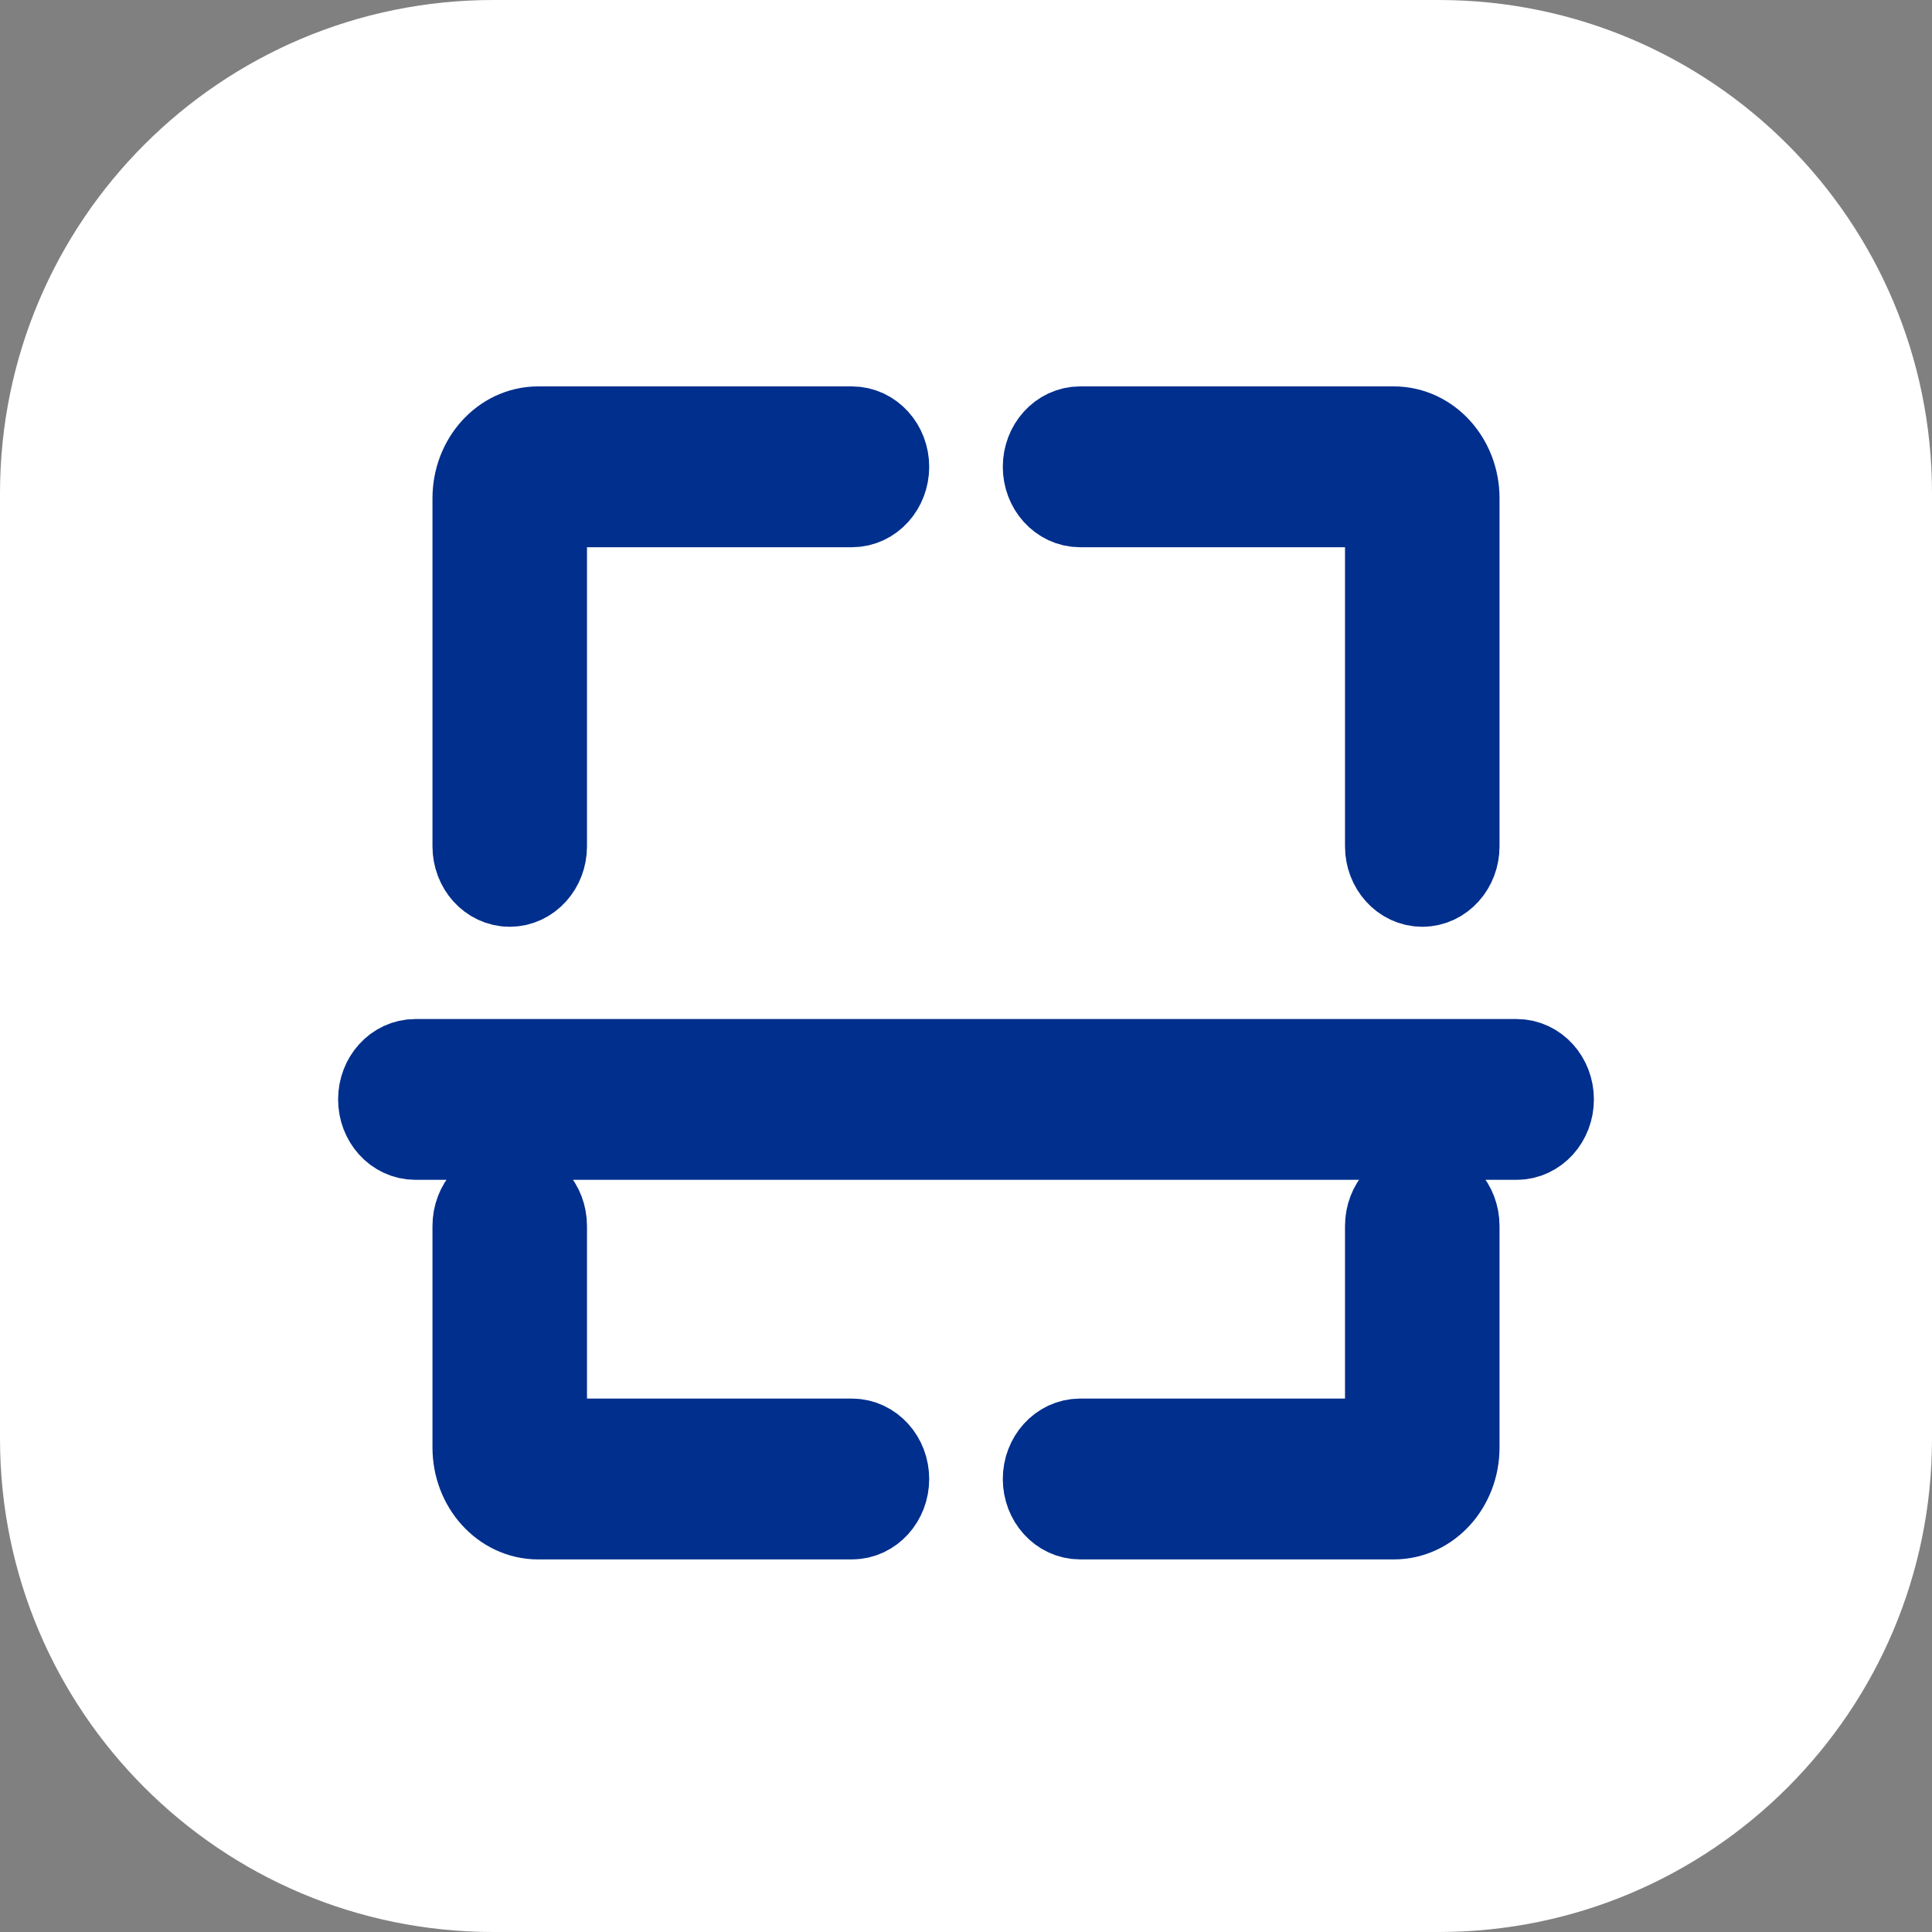 <svg width="40" height="40" viewBox="0 0 40 40" fill="none" xmlns="http://www.w3.org/2000/svg">
    <rect x="0" y="0" width="40" height="40" fill="#808080" stroke="none"/>
    <path
        d="M29.787 0H10.213C4.572 0 0 4.572 0 10.213V29.787C0 35.428 4.572 40 10.213 40H29.787C35.428 40 40 35.428 40 29.787V10.213C40 4.572 35.428 0 29.787 0Z"
        fill="white" />
    <path fill-rule="evenodd" clip-rule="evenodd"
        d="M11.153 10.33H17.638C17.969 10.33 18.238 10.032 18.238 9.665C18.238 9.298 17.969 9 17.638 9H11.141C10.486 9 9.954 9.59 9.954 10.316V17.523C9.954 17.89 10.222 18.188 10.553 18.188C10.884 18.188 11.153 17.89 11.153 17.523V10.33ZM21.762 9.665C21.762 9.298 22.031 9 22.362 9H28.859C29.514 9 30.046 9.59 30.046 10.316V17.523C30.046 17.89 29.778 18.188 29.447 18.188C29.116 18.188 28.847 17.89 28.847 17.523V10.33H22.362C22.031 10.33 21.762 10.032 21.762 9.665ZM8 22.762C8 22.395 8.268 22.098 8.599 22.098H31.401C31.732 22.098 32 22.395 32 22.762C32 23.13 31.732 23.427 31.401 23.427H8.599C8.268 23.427 8 23.13 8 22.762ZM10.553 24.717C10.884 24.717 11.153 25.015 11.153 25.382V29.956H17.638C17.969 29.956 18.238 30.254 18.238 30.621C18.238 30.988 17.969 31.286 17.638 31.286H11.141C10.486 31.286 9.954 30.695 9.954 29.969V25.382C9.954 25.015 10.222 24.717 10.553 24.717ZM29.447 24.717C29.778 24.717 30.046 25.015 30.046 25.382V29.969C30.046 30.695 29.514 31.286 28.859 31.286H22.362C22.031 31.286 21.762 30.988 21.762 30.621C21.762 30.254 22.031 29.956 22.362 29.956H28.847V25.382C28.847 25.015 29.116 24.717 29.447 24.717Z"
        fill="#002F8D" stroke="#002F8D" stroke-width="2" stroke-miterlimit="10"
        stroke-linecap="round" stroke-linejoin="round" />
</svg>